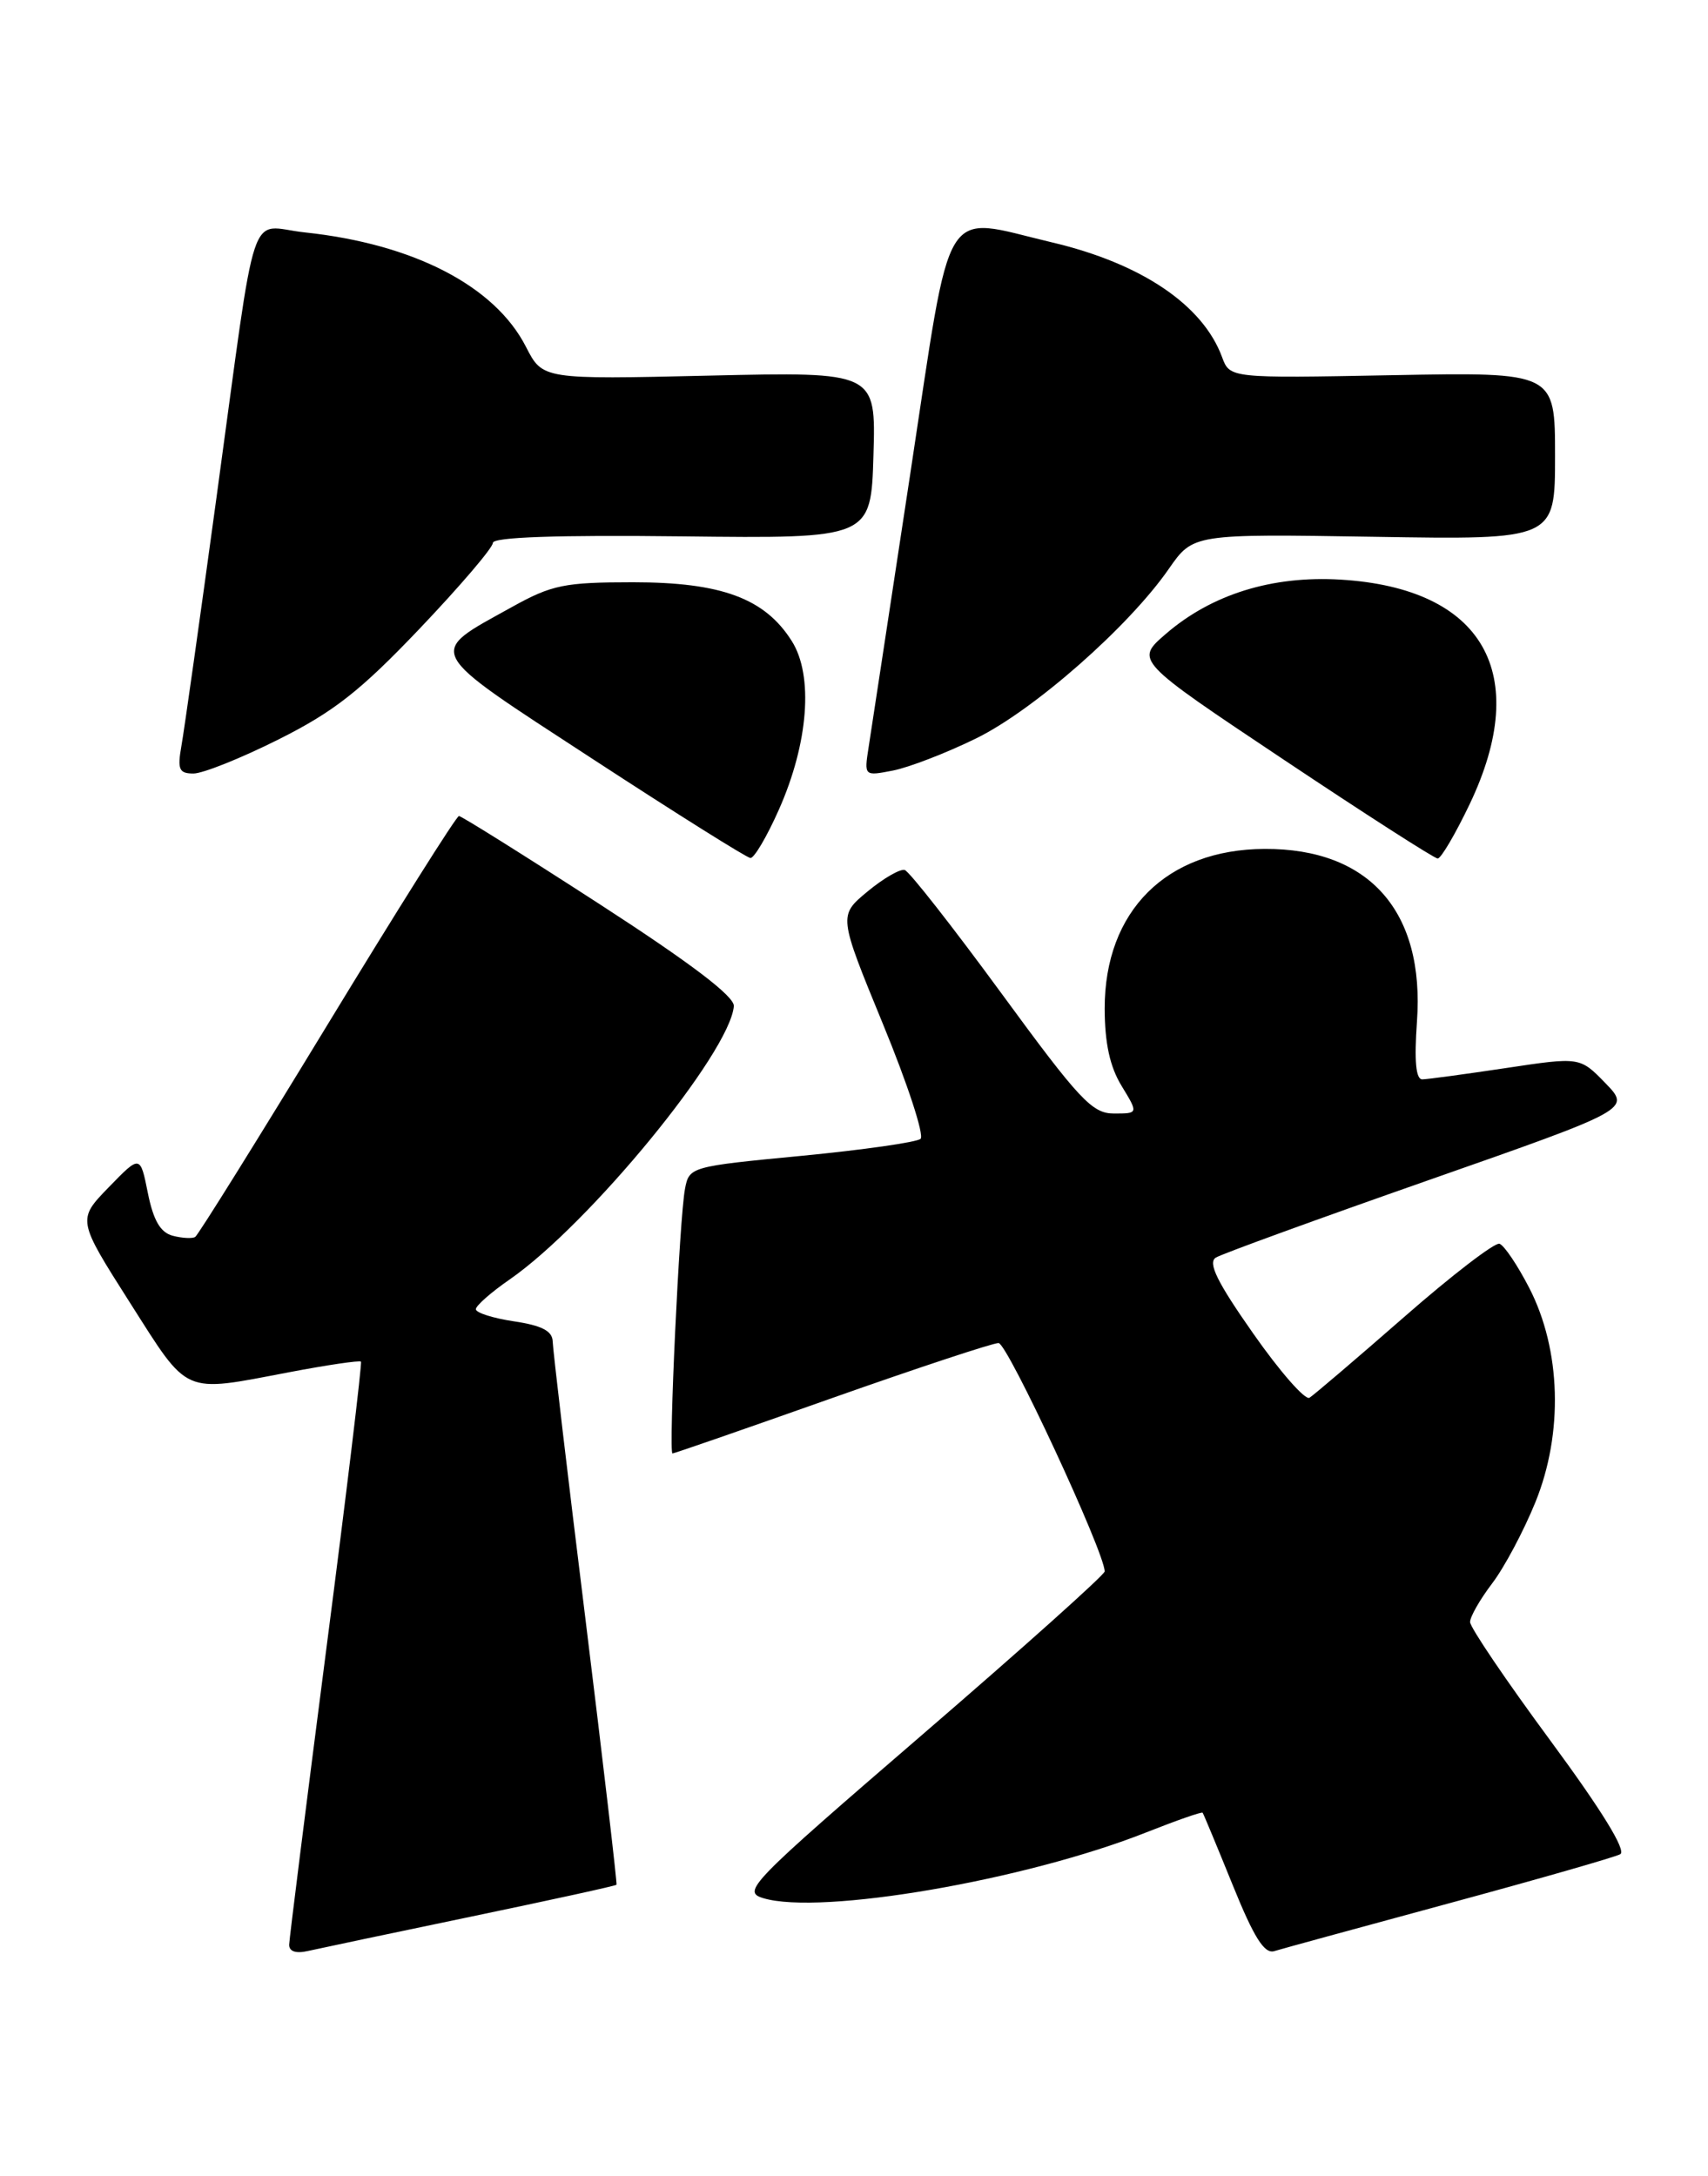 <?xml version="1.0" encoding="UTF-8" standalone="no"?>
<!DOCTYPE svg PUBLIC "-//W3C//DTD SVG 1.1//EN" "http://www.w3.org/Graphics/SVG/1.1/DTD/svg11.dtd" >
<svg xmlns="http://www.w3.org/2000/svg" xmlns:xlink="http://www.w3.org/1999/xlink" version="1.1" viewBox="0 0 201 256">
 <g >
 <path fill="currentColor"
d=" M 55.44 225.48 C 64.75 223.54 72.45 221.86 72.55 221.73 C 72.64 221.60 71.00 207.55 68.90 190.50 C 66.79 173.45 65.06 158.74 65.04 157.81 C 65.01 156.59 63.77 155.94 60.50 155.45 C 58.02 155.08 56.00 154.44 56.00 154.02 C 56.00 153.61 57.79 152.03 59.98 150.52 C 69.35 144.02 85.89 123.86 86.36 118.37 C 86.45 117.23 81.35 113.35 70.52 106.34 C 61.74 100.66 54.30 96.00 54.01 96.00 C 53.71 96.00 46.75 107.06 38.53 120.57 C 30.31 134.08 23.31 145.31 22.97 145.52 C 22.63 145.73 21.44 145.67 20.33 145.38 C 18.88 145.00 18.05 143.58 17.40 140.35 C 16.50 135.86 16.50 135.86 12.79 139.68 C 9.09 143.50 9.09 143.50 15.29 153.25 C 22.29 164.24 21.37 163.84 34.00 161.44 C 38.52 160.58 42.33 160.02 42.48 160.19 C 42.62 160.36 40.79 175.57 38.40 194.00 C 36.02 212.43 34.05 228.07 34.03 228.77 C 34.01 229.58 34.82 229.85 36.25 229.52 C 37.49 229.24 46.12 227.42 55.44 225.48 Z  M 170.50 223.92 C 180.95 221.09 190.03 218.49 190.67 218.14 C 191.43 217.73 188.49 212.96 182.42 204.73 C 177.24 197.71 173.00 191.45 173.00 190.82 C 173.00 190.20 174.17 188.16 175.59 186.29 C 177.02 184.42 179.31 180.12 180.69 176.72 C 183.99 168.60 183.71 158.80 179.97 151.53 C 178.59 148.85 177.01 146.50 176.46 146.32 C 175.92 146.14 170.87 150.01 165.25 154.93 C 159.63 159.84 154.61 164.12 154.10 164.44 C 153.59 164.75 150.61 161.35 147.48 156.88 C 143.24 150.84 142.11 148.55 143.08 147.95 C 143.79 147.51 155.07 143.41 168.14 138.83 C 191.91 130.50 191.91 130.50 188.92 127.42 C 185.93 124.34 185.93 124.34 177.22 125.65 C 172.42 126.37 168.00 126.97 167.38 126.98 C 166.62 126.99 166.42 124.83 166.75 120.18 C 167.68 107.22 161.14 99.81 148.82 99.87 C 137.26 99.92 130.00 107.17 130.00 118.64 C 130.01 122.72 130.61 125.49 131.99 127.75 C 133.97 131.00 133.97 131.00 131.08 131.00 C 128.53 131.00 127.02 129.39 117.82 116.82 C 112.11 109.03 107.01 102.52 106.47 102.35 C 105.94 102.19 103.96 103.33 102.08 104.89 C 98.67 107.72 98.67 107.72 103.91 120.48 C 106.80 127.50 108.79 133.57 108.33 133.98 C 107.87 134.38 101.56 135.28 94.30 135.98 C 81.25 137.23 81.10 137.27 80.61 139.87 C 79.96 143.23 78.66 171.00 79.14 170.99 C 79.34 170.99 87.77 168.07 97.88 164.49 C 107.99 160.92 116.83 158.00 117.51 158.00 C 118.55 158.00 130.00 182.63 130.00 184.87 C 130.00 185.26 120.36 193.89 108.58 204.04 C 88.17 221.63 87.28 222.54 89.83 223.31 C 96.58 225.34 120.66 221.21 134.92 215.56 C 138.46 214.16 141.43 213.12 141.53 213.26 C 141.63 213.39 143.22 217.21 145.06 221.75 C 147.55 227.91 148.79 229.89 149.95 229.54 C 150.80 229.28 160.05 226.75 170.50 223.92 Z  M 91.66 95.25 C 95.14 87.42 95.75 79.48 93.18 75.42 C 90.01 70.39 84.89 68.50 74.50 68.50 C 66.44 68.50 64.95 68.80 60.27 71.40 C 50.13 77.02 49.71 76.22 69.73 89.28 C 79.51 95.66 87.86 100.90 88.31 100.94 C 88.75 100.97 90.26 98.41 91.66 95.25 Z  M 172.95 94.61 C 180.30 79.21 174.55 69.21 157.78 68.19 C 149.72 67.70 142.59 69.91 137.18 74.59 C 133.58 77.70 133.58 77.70 151.04 89.35 C 160.64 95.76 168.81 101.00 169.19 101.00 C 169.58 101.00 171.27 98.12 172.95 94.61 Z  M 32.78 86.99 C 39.29 83.73 42.41 81.28 49.40 73.94 C 54.13 68.97 58.00 64.44 58.00 63.87 C 58.00 63.19 65.54 62.93 80.25 63.10 C 102.50 63.36 102.50 63.36 102.79 53.55 C 103.08 43.74 103.08 43.74 83.47 44.19 C 63.86 44.64 63.86 44.64 61.90 40.81 C 58.25 33.65 48.69 28.70 35.86 27.34 C 29.10 26.62 30.36 22.86 25.48 58.50 C 23.53 72.80 21.67 85.96 21.35 87.75 C 20.86 90.52 21.07 91.00 22.77 91.00 C 23.87 91.00 28.37 89.20 32.78 86.99 Z  M 114.85 86.88 C 121.65 83.56 132.85 73.71 137.55 66.92 C 140.41 62.81 140.41 62.81 161.70 63.15 C 183.00 63.50 183.00 63.50 183.00 53.64 C 183.00 43.78 183.00 43.78 163.86 44.14 C 144.73 44.50 144.73 44.50 143.81 42.00 C 141.54 35.86 134.31 30.99 123.78 28.51 C 110.63 25.41 112.10 23.00 107.12 55.75 C 104.72 71.56 102.51 86.03 102.22 87.91 C 101.69 91.31 101.69 91.31 105.09 90.65 C 106.97 90.28 111.36 88.59 114.85 86.88 Z "/>
</g>
</svg>